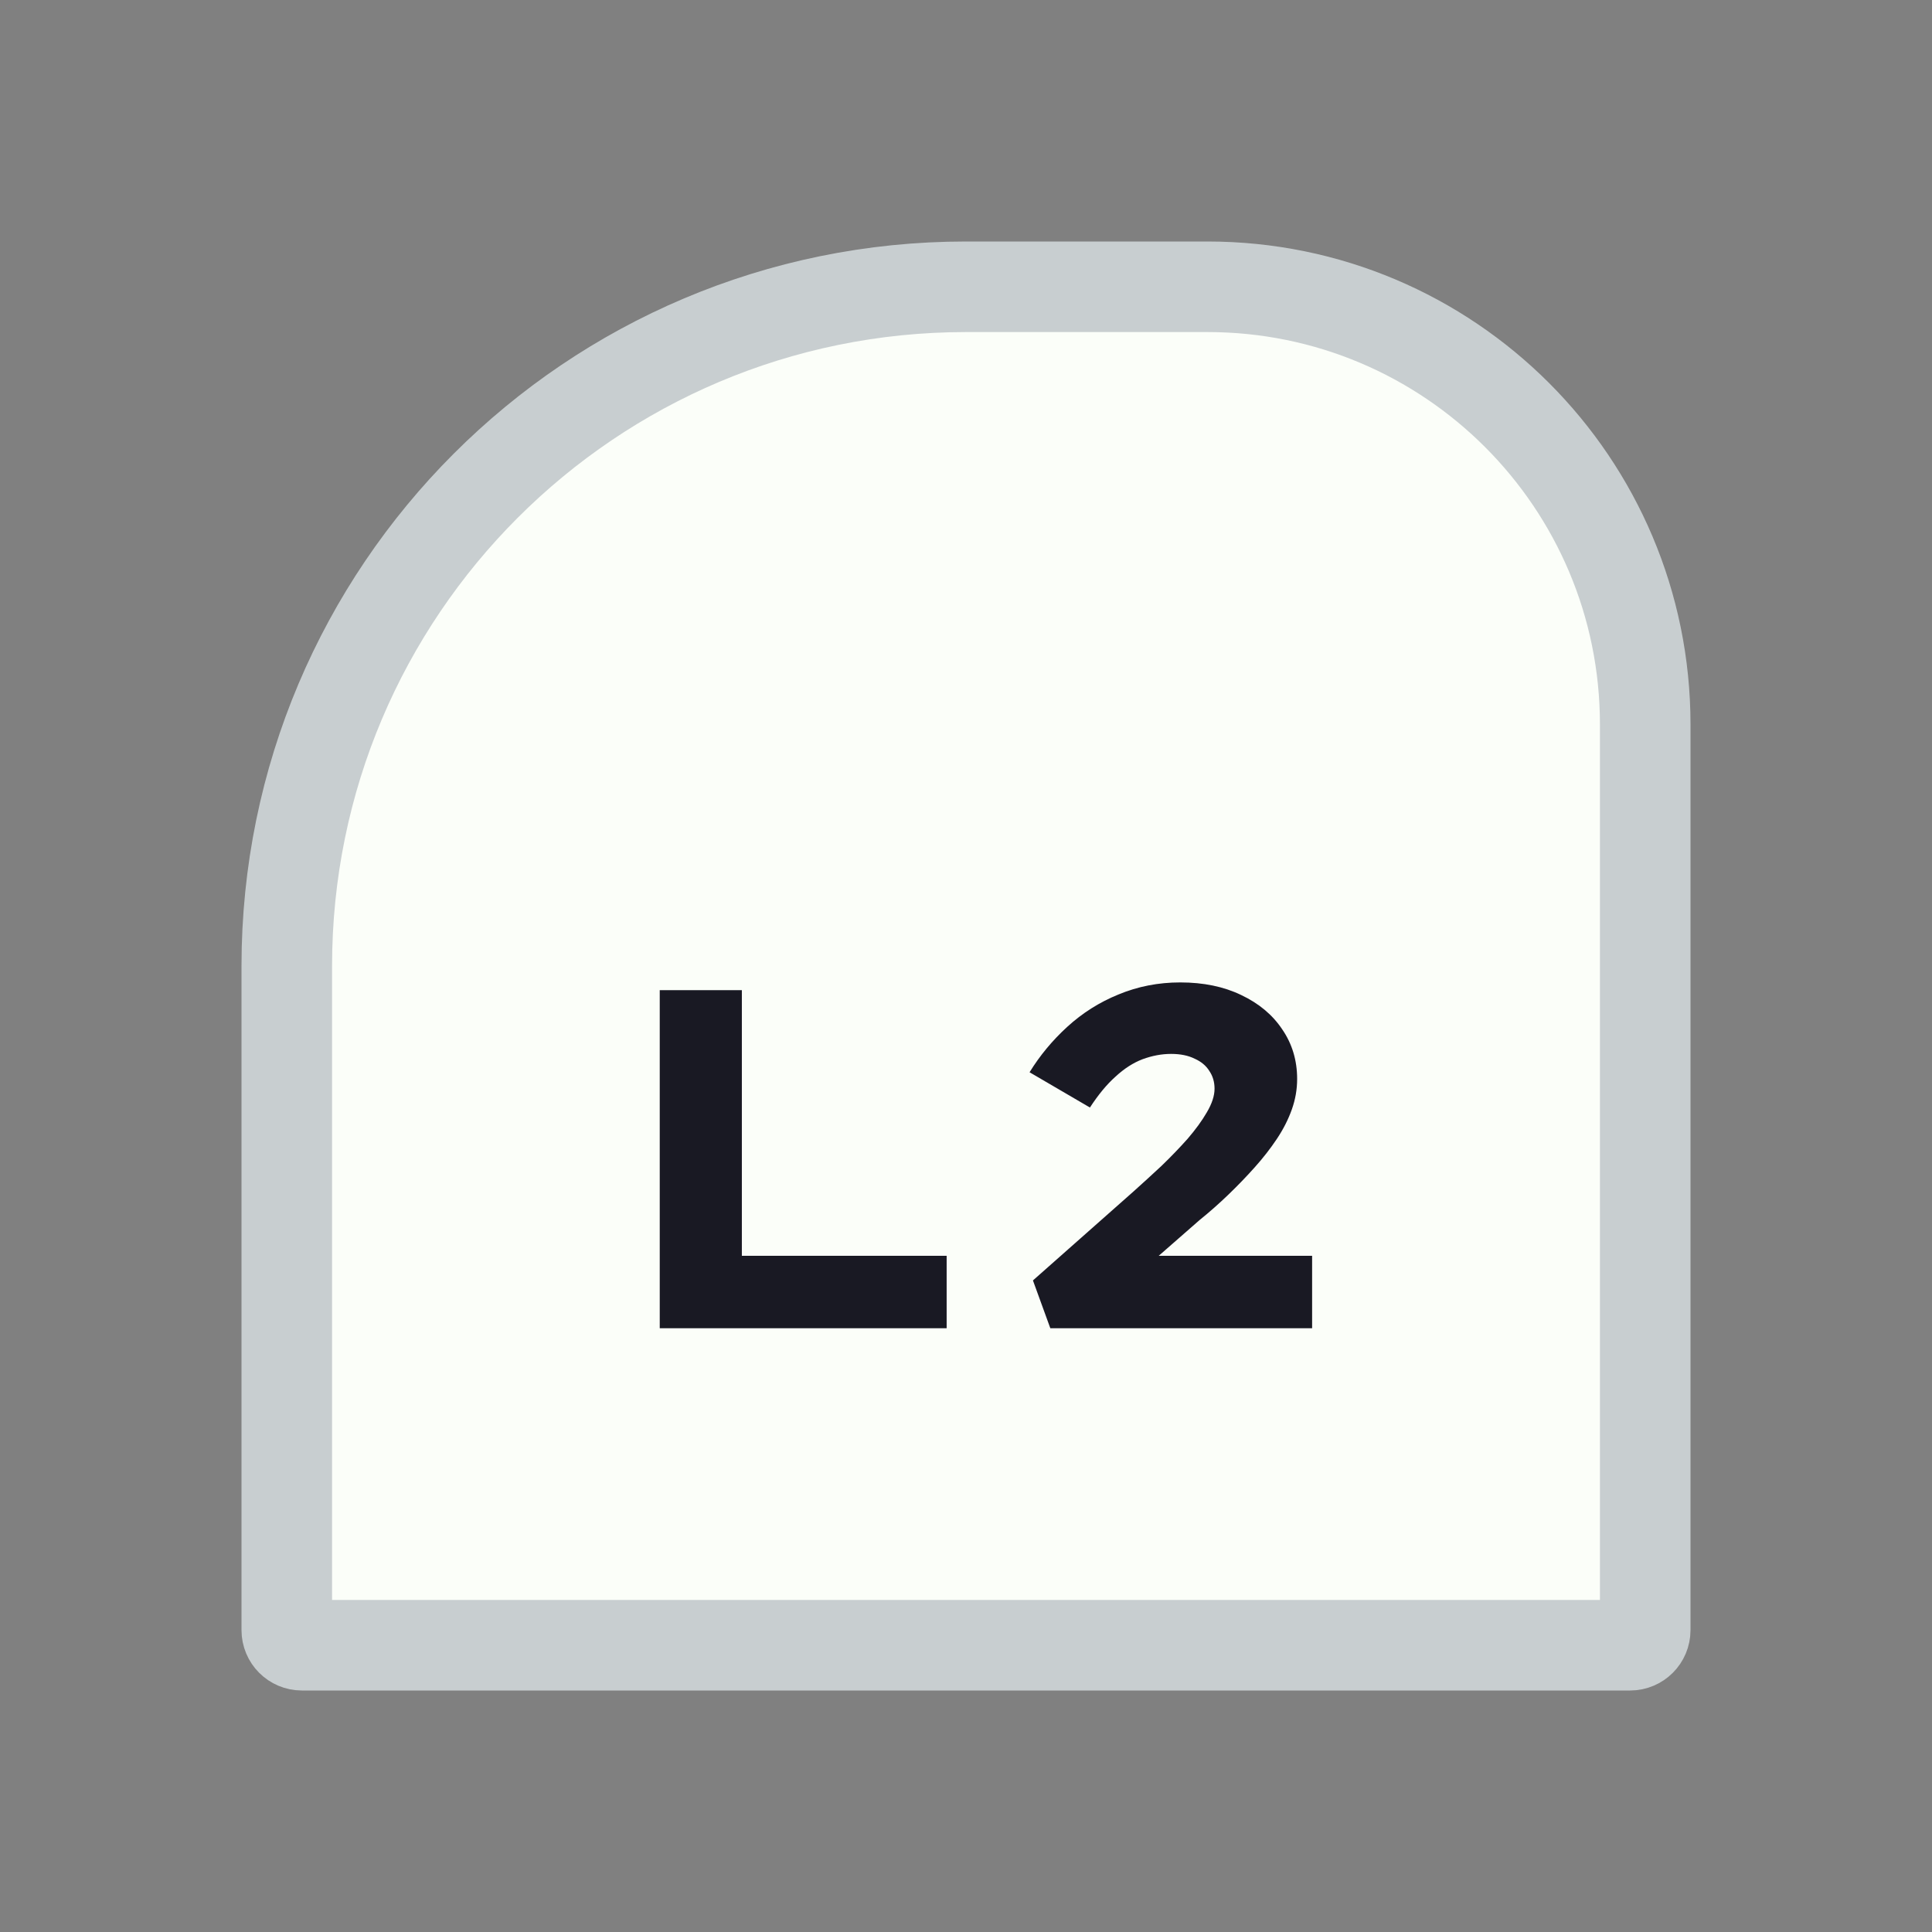 <svg width="128" height="128" viewBox="0 0 128 128" fill="none" xmlns="http://www.w3.org/2000/svg">
<rect x="0" y="0" width="128" height="128" fill="#808080" stroke="none"/>
<path d="M20 109H108C108.552 109 109 108.552 109 108V48C109 31.984 96.016 19 80 19H64C39.147 19 19 39.147 19 64V108C19 108.552 19.448 109 20 109Z" fill="#FBFEF9" stroke="#C8CED0" stroke-width="6"/>
<path d="M43.71 88V65.6H49.15V83.2H62.718V88H43.71ZM69.587 88L68.435 84.832L75.091 78.944C75.71 78.389 76.328 77.824 76.947 77.248C77.566 76.651 78.142 76.053 78.675 75.456C79.208 74.837 79.635 74.251 79.955 73.696C80.296 73.12 80.467 72.597 80.467 72.128C80.467 71.68 80.35 71.285 80.115 70.944C79.902 70.603 79.582 70.336 79.155 70.144C78.728 69.931 78.206 69.824 77.587 69.824C76.968 69.824 76.339 69.941 75.699 70.176C75.08 70.411 74.483 70.795 73.907 71.328C73.331 71.84 72.766 72.523 72.211 73.376L68.211 71.04C68.894 69.931 69.726 68.928 70.707 68.032C71.71 67.115 72.84 66.4 74.099 65.888C75.379 65.355 76.744 65.088 78.195 65.088C79.731 65.088 81.075 65.365 82.227 65.92C83.4 66.475 84.307 67.232 84.947 68.192C85.608 69.152 85.939 70.251 85.939 71.488C85.939 72.171 85.822 72.843 85.587 73.504C85.352 74.165 85.022 74.816 84.595 75.456C84.168 76.096 83.678 76.725 83.123 77.344C82.59 77.941 82.014 78.539 81.395 79.136C80.776 79.733 80.136 80.299 79.475 80.832L73.587 85.984L73.427 83.2H86.931V88H69.587Z" fill="#191923"/>
</svg>
